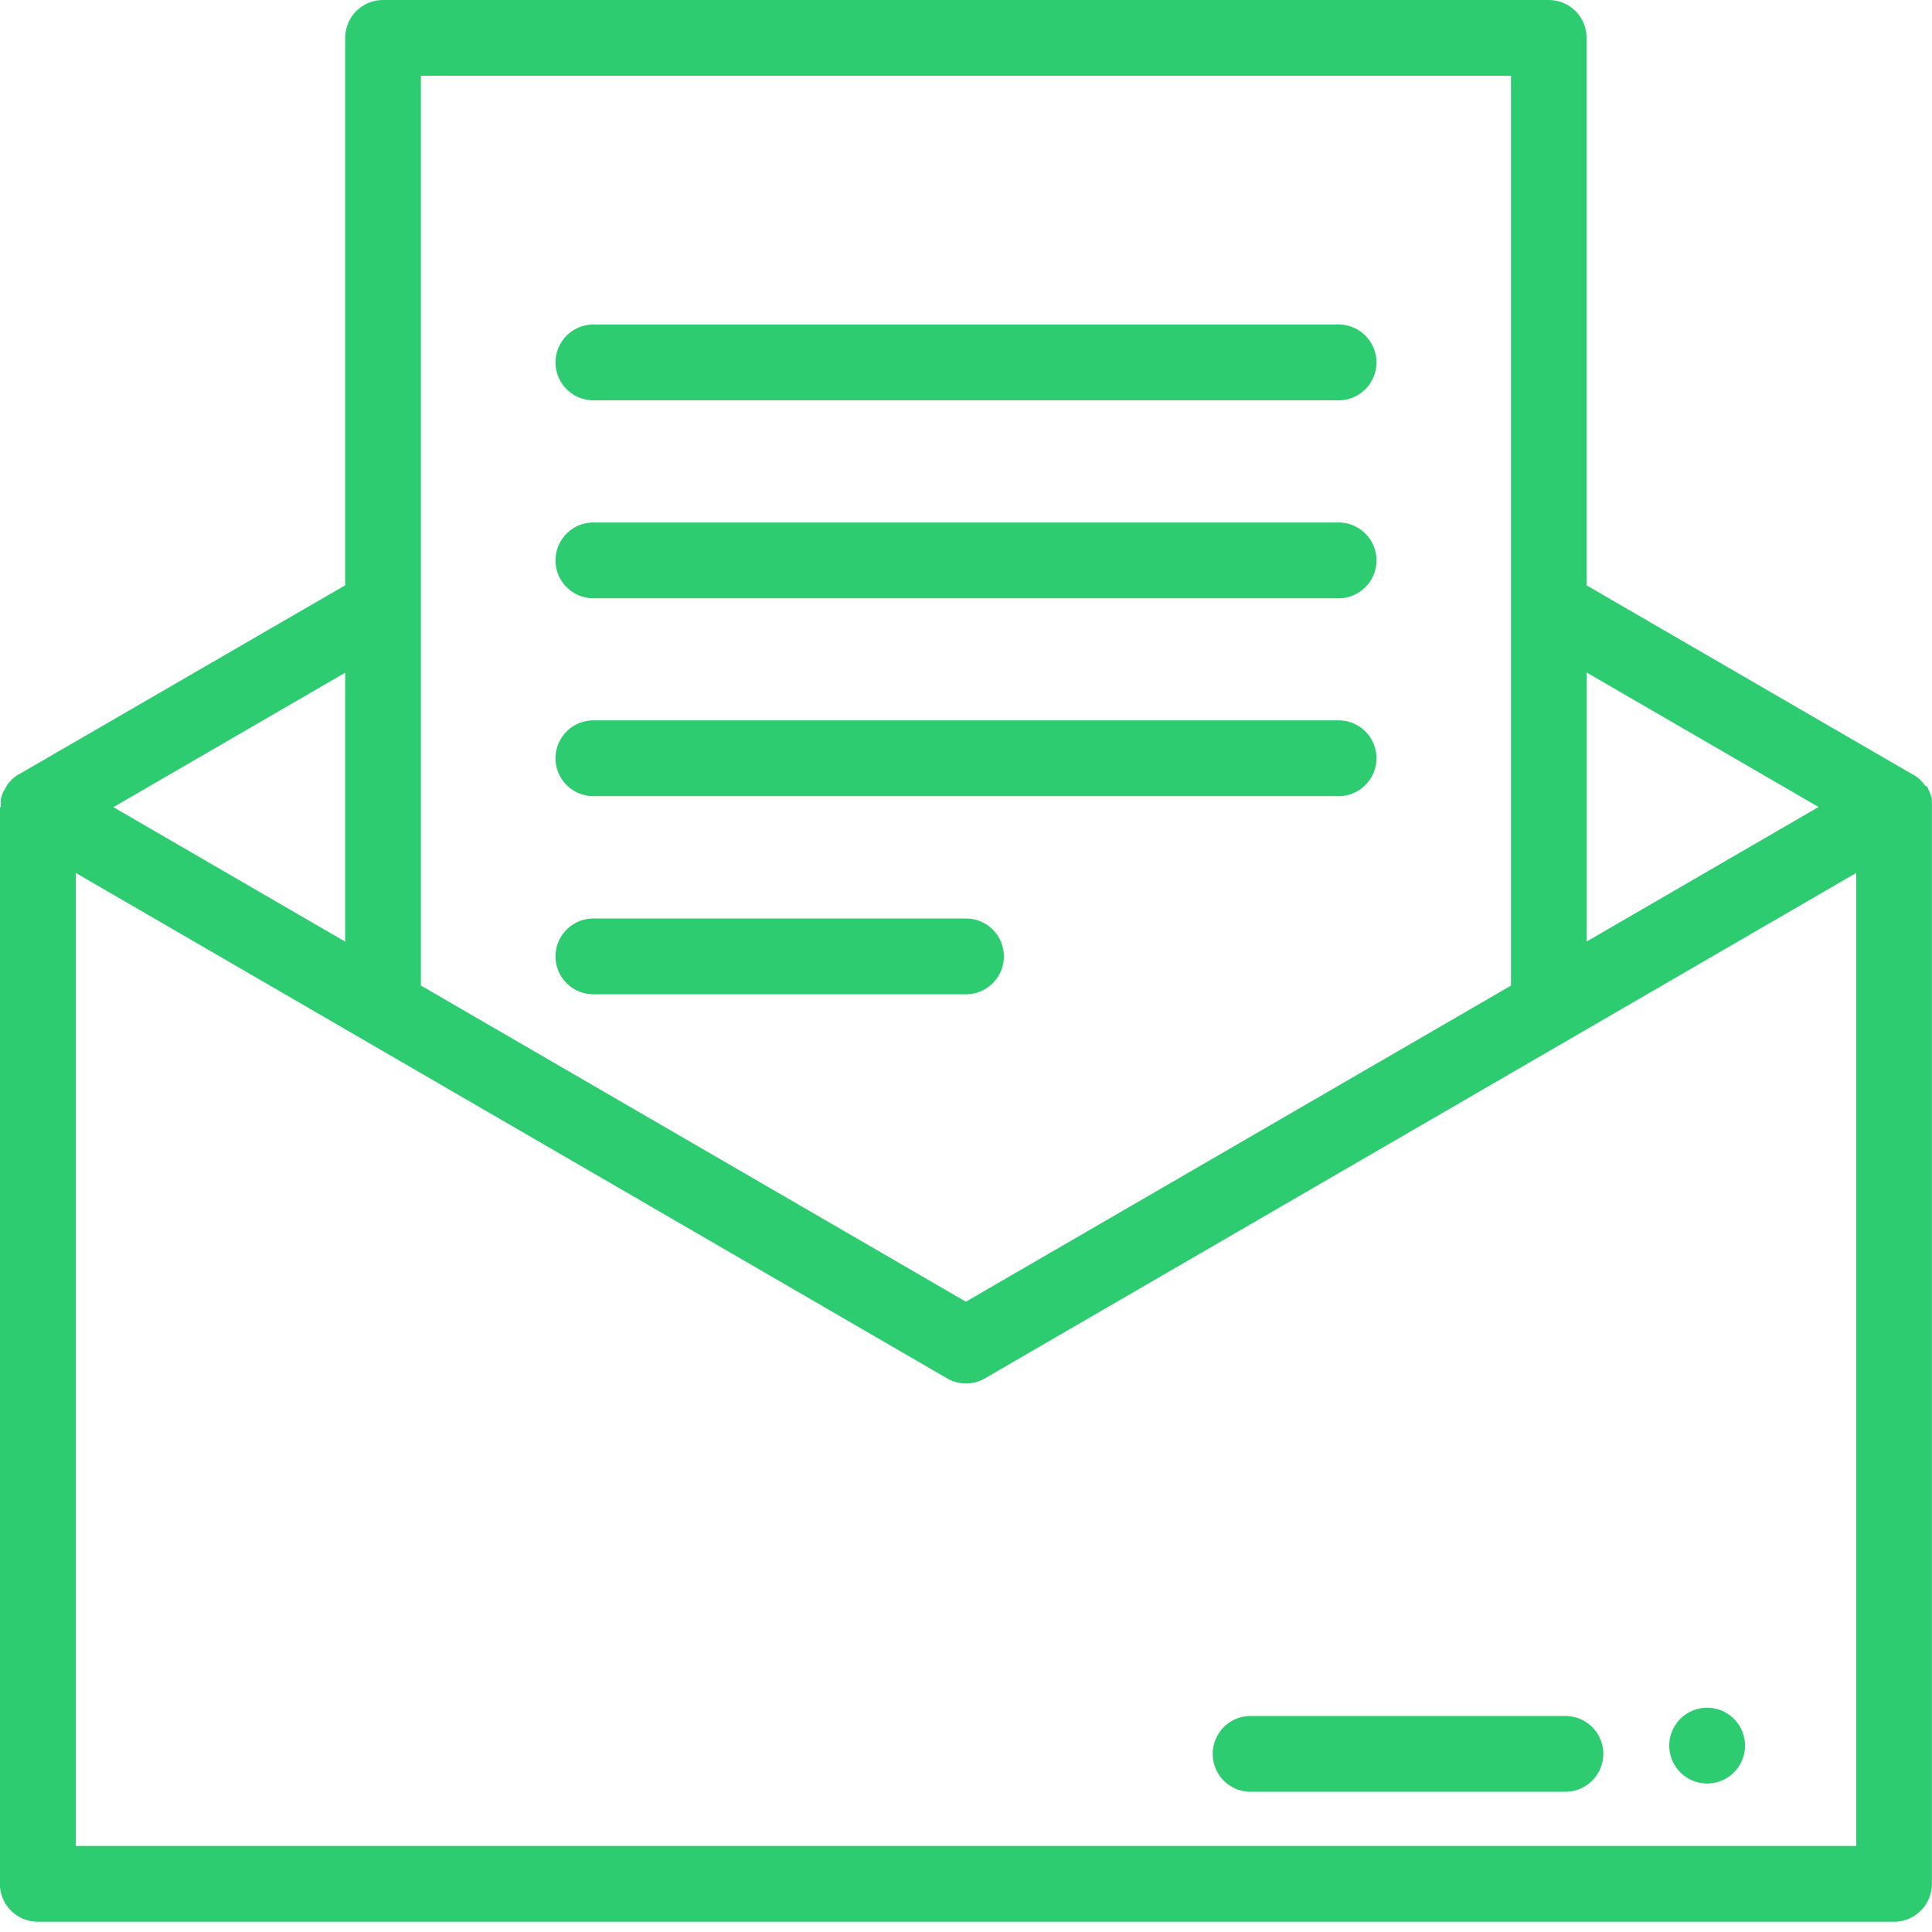 <svg xmlns="http://www.w3.org/2000/svg" width="36" height="36" viewBox="0 0 36 36"><defs><style>.a,.b{fill:#2ecc71;}.a{opacity:0;}.c,.d{stroke:none;}.d{fill:#707070;}</style></defs><g transform="translate(-416 -3743)"><g class="a" transform="translate(416 3743)"><path class="c" d="M 35.3 35.3 L 0.7 35.3 L 0.7 0.7 L 35.3 0.7 L 35.3 35.3 Z"/><path class="d" d="M 1.4 1.4 L 1.4 34.6 L 34.6 34.6 L 34.6 1.4 L 1.4 1.4 M 0 0 L 36 0 L 36 36 L 0 36 L 0 0 Z"/></g><g transform="translate(415.998 3741.64)"><g transform="translate(0.002 1.36)"><g transform="translate(0 0)"><path class="b" d="M36,16.392c0-.009,0-.018,0-.027s0-.017,0-.026,0-.012,0-.018,0-.017,0-.026l0-.023c0-.007,0-.014,0-.021l-.005-.023-.006-.022-.007-.024-.007-.019-.008-.022-.01-.025-.007-.015-.012-.023-.013-.025,0-.008,0-.005-.015-.023L35.874,16l-.009-.014-.017-.021-.015-.019-.013-.015L35.8,15.91l-.016-.016-.017-.017-.016-.013-.019-.015-.021-.016-.014-.009-.022-.015-.023-.015-.005,0-6.081-3.527V2.066a.706.706,0,0,0-.706-.706H7.14a.706.706,0,0,0-.706.706v10.2L.353,15.789l-.005,0-.023.014L.3,15.822l-.014.009-.02.016-.019.016-.015.013-.017.016L.2,15.91l-.017.017-.013.015-.016.019-.016.021L.13,16l-.015.023L.1,16.041l0,.005,0,.008-.013.025L.068,16.1l-.007.015-.01.026-.008.022-.007.019c0,.008,0,.016-.007.024l-.006.021-.006.023c0,.007,0,.014,0,.021l0,.023c0,.009,0,.017,0,.026s0,.012,0,.018,0,.017,0,.026,0,.018,0,.027S0,16.4,0,16.4V36.463a.706.706,0,0,0,.706.706H35.3A.706.706,0,0,0,36,36.463V16.4S36,16.395,36,16.392Zm-6.432-2.5,4.32,2.505-4.32,2.506ZM7.845,2.772H28.157V19.725L18,25.615,7.845,19.724ZM6.434,13.895v5.011h0L2.115,16.4ZM34.59,35.757H1.414V17.626l16.234,9.417a.706.706,0,0,0,.708,0L34.59,17.626Z" transform="translate(-0.002 -1.36)"/></g></g><g transform="translate(10.353 7.407)"><path class="b" d="M161.807,87.36H147.921a.706.706,0,1,0,0,1.412h13.886a.706.706,0,1,0,0-1.412Z" transform="translate(-147.215 -87.36)"/></g><g transform="translate(10.353 11.096)"><path class="b" d="M161.807,139.83H147.921a.706.706,0,1,0,0,1.412h13.886a.706.706,0,1,0,0-1.412Z" transform="translate(-147.215 -139.83)"/></g><g transform="translate(10.353 14.786)"><path class="b" d="M161.807,192.3H147.921a.706.706,0,1,0,0,1.412h13.886a.706.706,0,1,0,0-1.412Z" transform="translate(-147.215 -192.303)"/></g><g transform="translate(10.353 18.475)"><path class="b" d="M154.864,244.774h-6.943a.706.706,0,1,0,0,1.412h6.943a.706.706,0,1,0,0-1.412Z" transform="translate(-147.215 -244.774)"/></g><g transform="translate(22.623 33.335)"><path class="b" d="M328.276,456.115H322.41a.706.706,0,0,0,0,1.412h5.866A.706.706,0,0,0,328.276,456.115Z" transform="translate(-321.728 -456.115)"/></g><g transform="translate(31.13 33.181)"><g transform="translate(0 0)"><path class="b" d="M443.388,453.928a.706.706,0,0,0,0,1.412A.706.706,0,0,0,443.388,453.928Z" transform="translate(-442.706 -453.928)"/></g></g></g></g></svg>